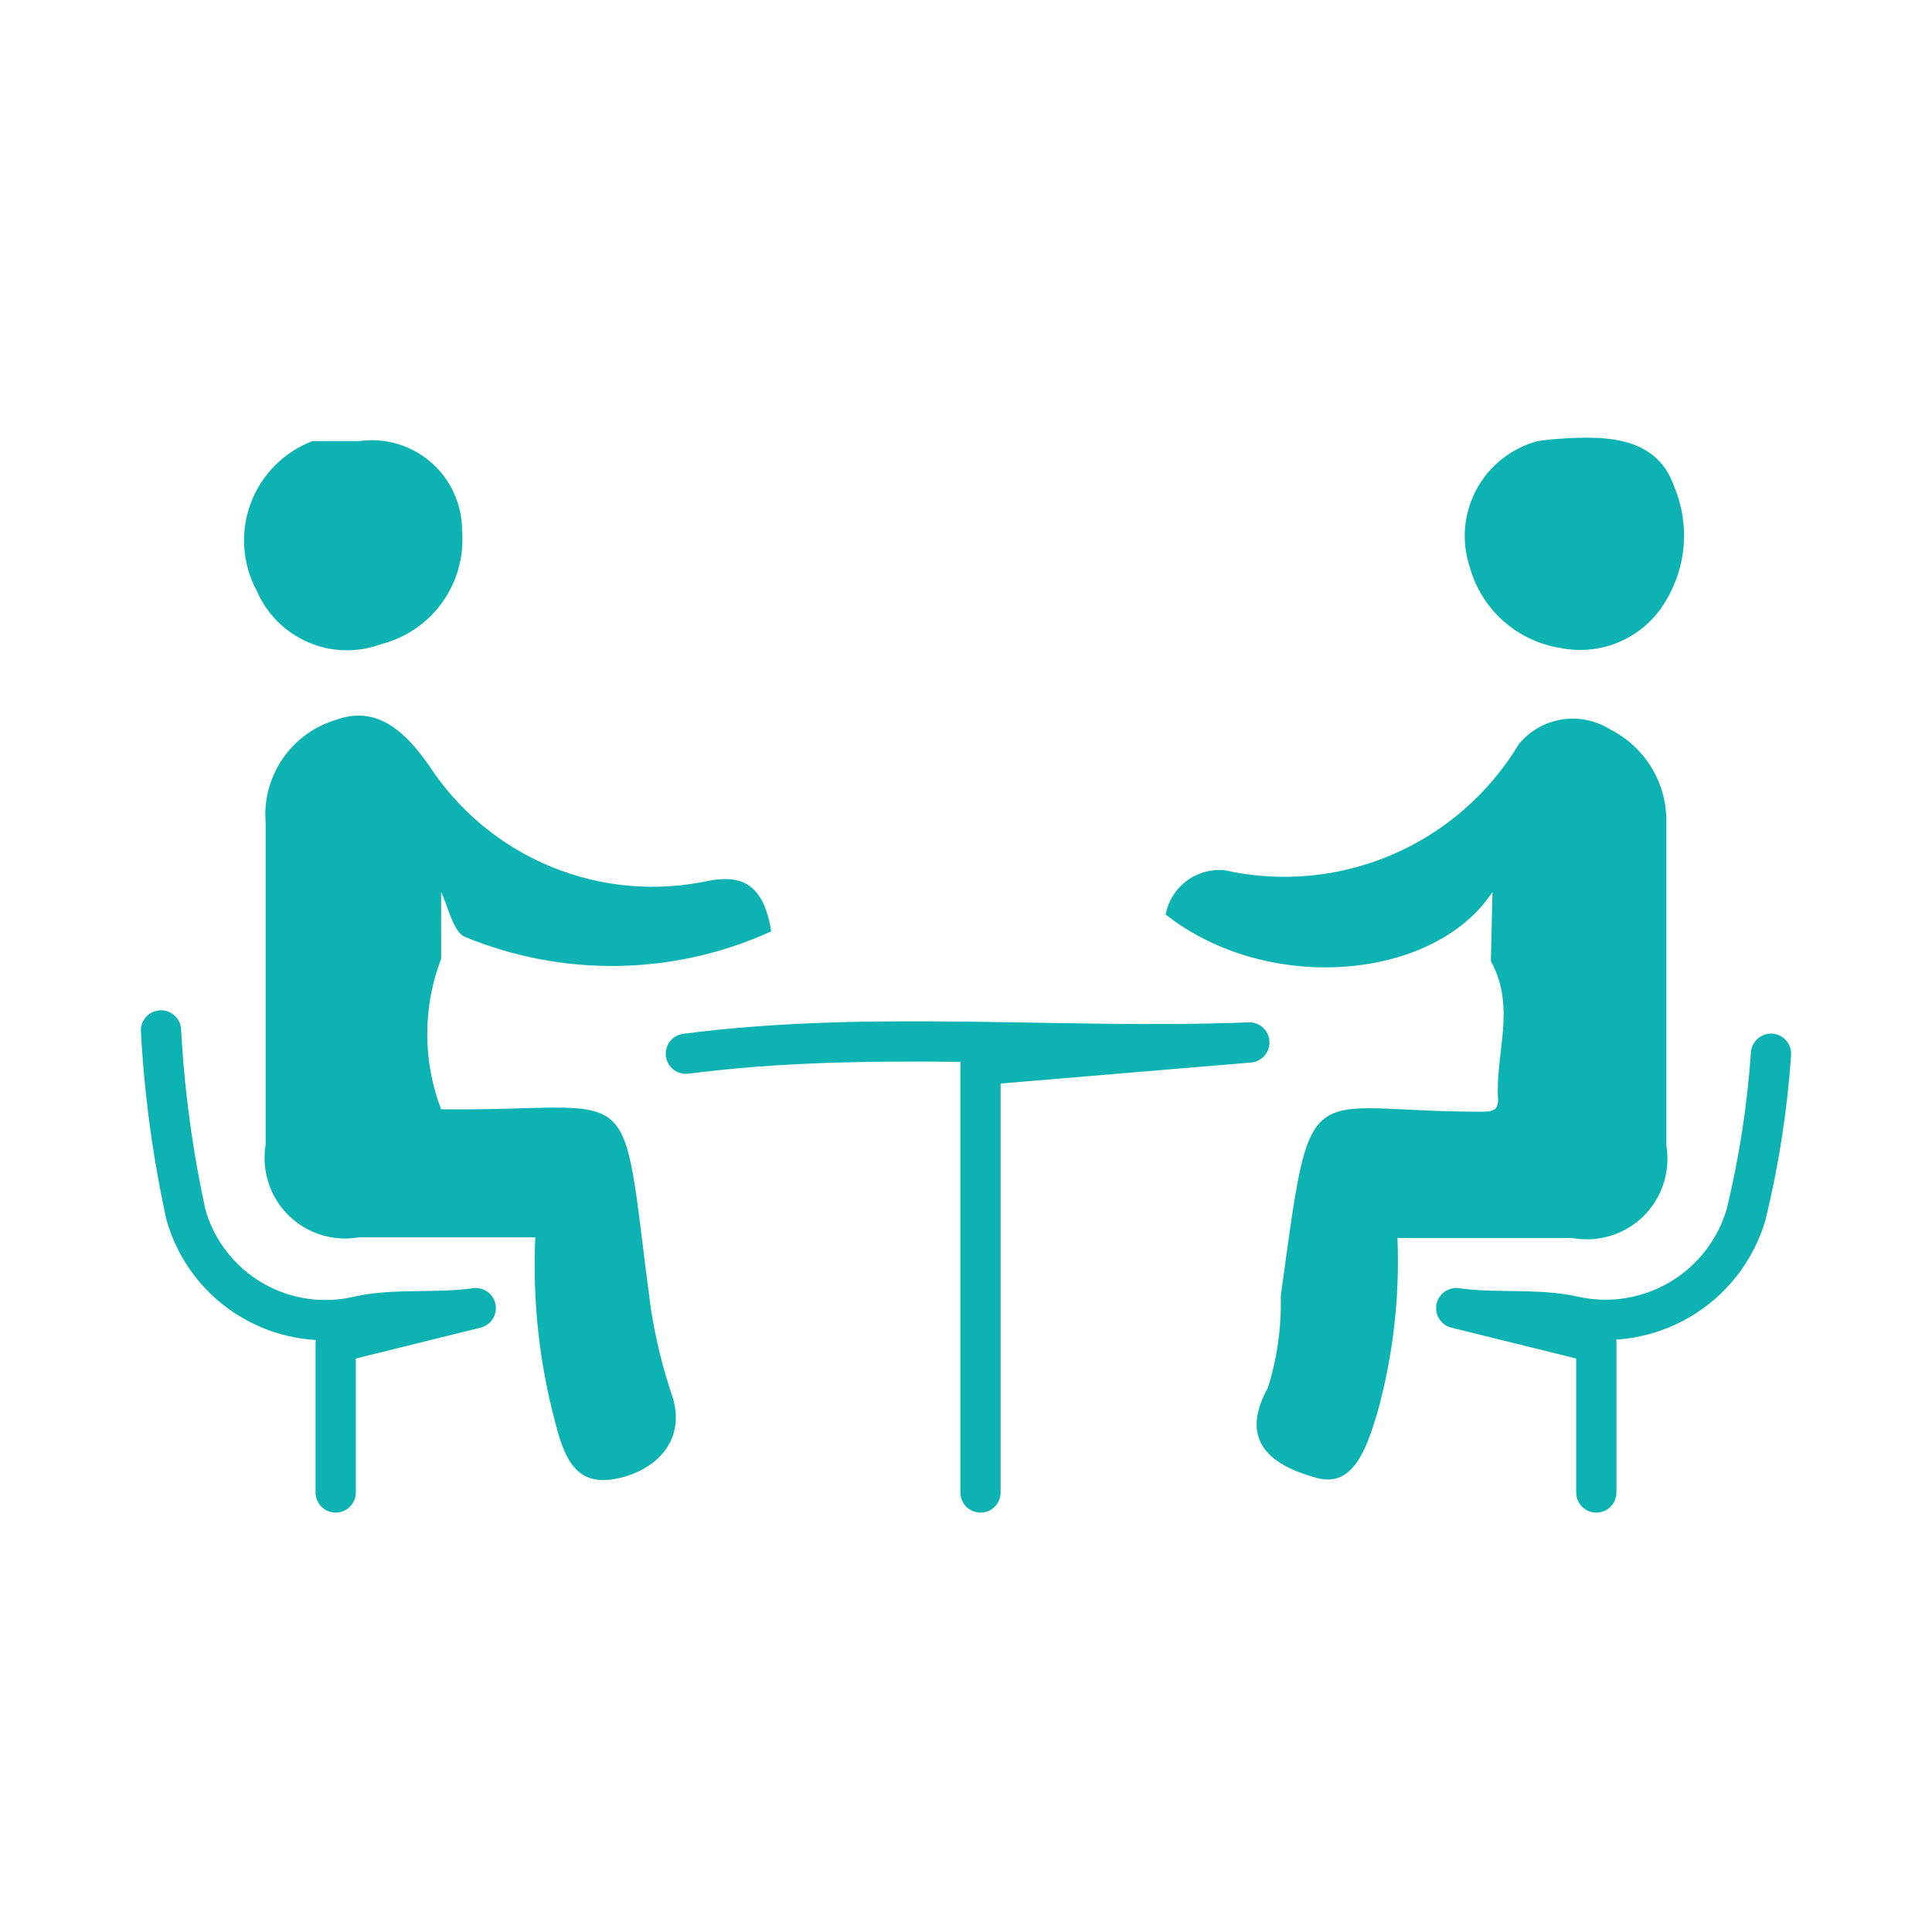 <svg width="48" height="48" viewBox="0 0 48 48" fill="none" xmlns="http://www.w3.org/2000/svg">
<path d="M10.96 22.16C11.14 22.54 11.26 23.16 11.56 23.28C12.769 23.777 14.067 24.022 15.374 23.998C16.682 23.974 17.97 23.682 19.16 23.14C18.96 21.84 18.3 21.76 17.62 21.88C16.307 22.166 14.937 22.046 13.694 21.535C12.451 21.024 11.393 20.147 10.66 19.02C10.12 18.26 9.42 17.5 8.36 17.88C7.817 18.039 7.345 18.381 7.025 18.847C6.704 19.313 6.554 19.876 6.6 20.44C6.6 23.107 6.6 25.773 6.6 28.44C6.547 28.756 6.571 29.079 6.669 29.384C6.767 29.689 6.937 29.965 7.164 30.191C7.392 30.416 7.67 30.584 7.975 30.679C8.281 30.775 8.605 30.796 8.92 30.74H13.3C13.227 32.297 13.396 33.855 13.8 35.36C14.04 36.32 14.36 36.92 15.3 36.74C16.24 36.56 17.04 35.84 16.72 34.74C16.463 33.992 16.276 33.222 16.16 32.44C15.38 26.54 16.02 27.62 10.96 27.56C10.5 26.356 10.5 25.024 10.96 23.82" fill="#0DB2B2"/>
<path d="M37.04 23.88C37.68 25.04 37.14 26.18 37.22 27.32C37.22 27.62 37.04 27.62 36.76 27.62C32.32 27.62 32.6 26.52 31.82 32.2C31.84 32.972 31.732 33.743 31.5 34.48C30.68 35.96 31.84 36.48 32.72 36.72C33.6 36.96 33.94 36.04 34.22 35.1C34.611 33.688 34.779 32.224 34.72 30.76H39.08C39.395 30.816 39.719 30.795 40.025 30.699C40.33 30.604 40.608 30.436 40.836 30.211C41.063 29.985 41.233 29.709 41.331 29.404C41.429 29.099 41.453 28.776 41.4 28.46C41.4 25.78 41.4 23.1 41.4 20.46C41.413 19.977 41.289 19.501 41.041 19.086C40.793 18.672 40.432 18.337 40 18.12C39.643 17.897 39.218 17.81 38.803 17.876C38.387 17.942 38.01 18.157 37.74 18.48C37.005 19.706 35.902 20.67 34.588 21.234C33.274 21.798 31.815 21.933 30.42 21.62C30.084 21.589 29.747 21.685 29.478 21.888C29.208 22.091 29.023 22.388 28.96 22.72C31.5 24.72 35.64 24.36 37.08 22.16" fill="#0DB2B2"/>
<path d="M17.04 26.18C21.68 25.58 26.32 26.08 31.04 25.9L24.36 26.46V37.08" stroke="#0DB2B2" stroke-linecap="round" stroke-linejoin="round"/>
<path d="M8.34 37.08V33.36L11.82 32.5C10.86 32.64 9.82 32.5 8.92 32.7C8.017 32.916 7.065 32.774 6.263 32.304C5.462 31.835 4.873 31.074 4.62 30.18C4.291 28.673 4.083 27.141 4 25.6" stroke="#0DB2B2" stroke-linecap="round" stroke-linejoin="round"/>
<path d="M39.66 37.08V33.36L36.18 32.5C37.14 32.64 38.18 32.5 39.08 32.7C39.983 32.906 40.93 32.76 41.729 32.291C42.528 31.823 43.118 31.068 43.38 30.18C43.7 28.867 43.907 27.528 44 26.18" stroke="#0DB2B2" stroke-linecap="round" stroke-linejoin="round"/>
<path d="M7.76 10.96C7.409 11.094 7.091 11.302 6.827 11.569C6.563 11.835 6.358 12.155 6.228 12.508C6.097 12.86 6.043 13.236 6.069 13.61C6.096 13.985 6.202 14.35 6.38 14.68C6.628 15.256 7.088 15.715 7.666 15.961C8.243 16.207 8.893 16.221 9.48 16C10.093 15.842 10.63 15.472 10.995 14.956C11.361 14.44 11.533 13.81 11.48 13.18C11.48 12.858 11.412 12.541 11.278 12.248C11.145 11.956 10.95 11.695 10.707 11.485C10.465 11.274 10.179 11.118 9.871 11.028C9.562 10.937 9.238 10.914 8.92 10.96H8" fill="#0DB2B2"/>
<path d="M38.2 10.96C37.878 11.046 37.576 11.198 37.315 11.405C37.053 11.613 36.837 11.872 36.679 12.166C36.522 12.46 36.427 12.784 36.399 13.117C36.372 13.449 36.413 13.784 36.52 14.1C36.664 14.616 36.954 15.079 37.355 15.433C37.756 15.788 38.251 16.02 38.78 16.1C39.28 16.2 39.799 16.142 40.265 15.934C40.731 15.727 41.12 15.379 41.38 14.94C41.638 14.518 41.792 14.04 41.831 13.546C41.869 13.053 41.79 12.557 41.6 12.1C41.14 10.76 39.74 10.82 38.5 10.92" fill="#0DB2B2"/>
</svg>
